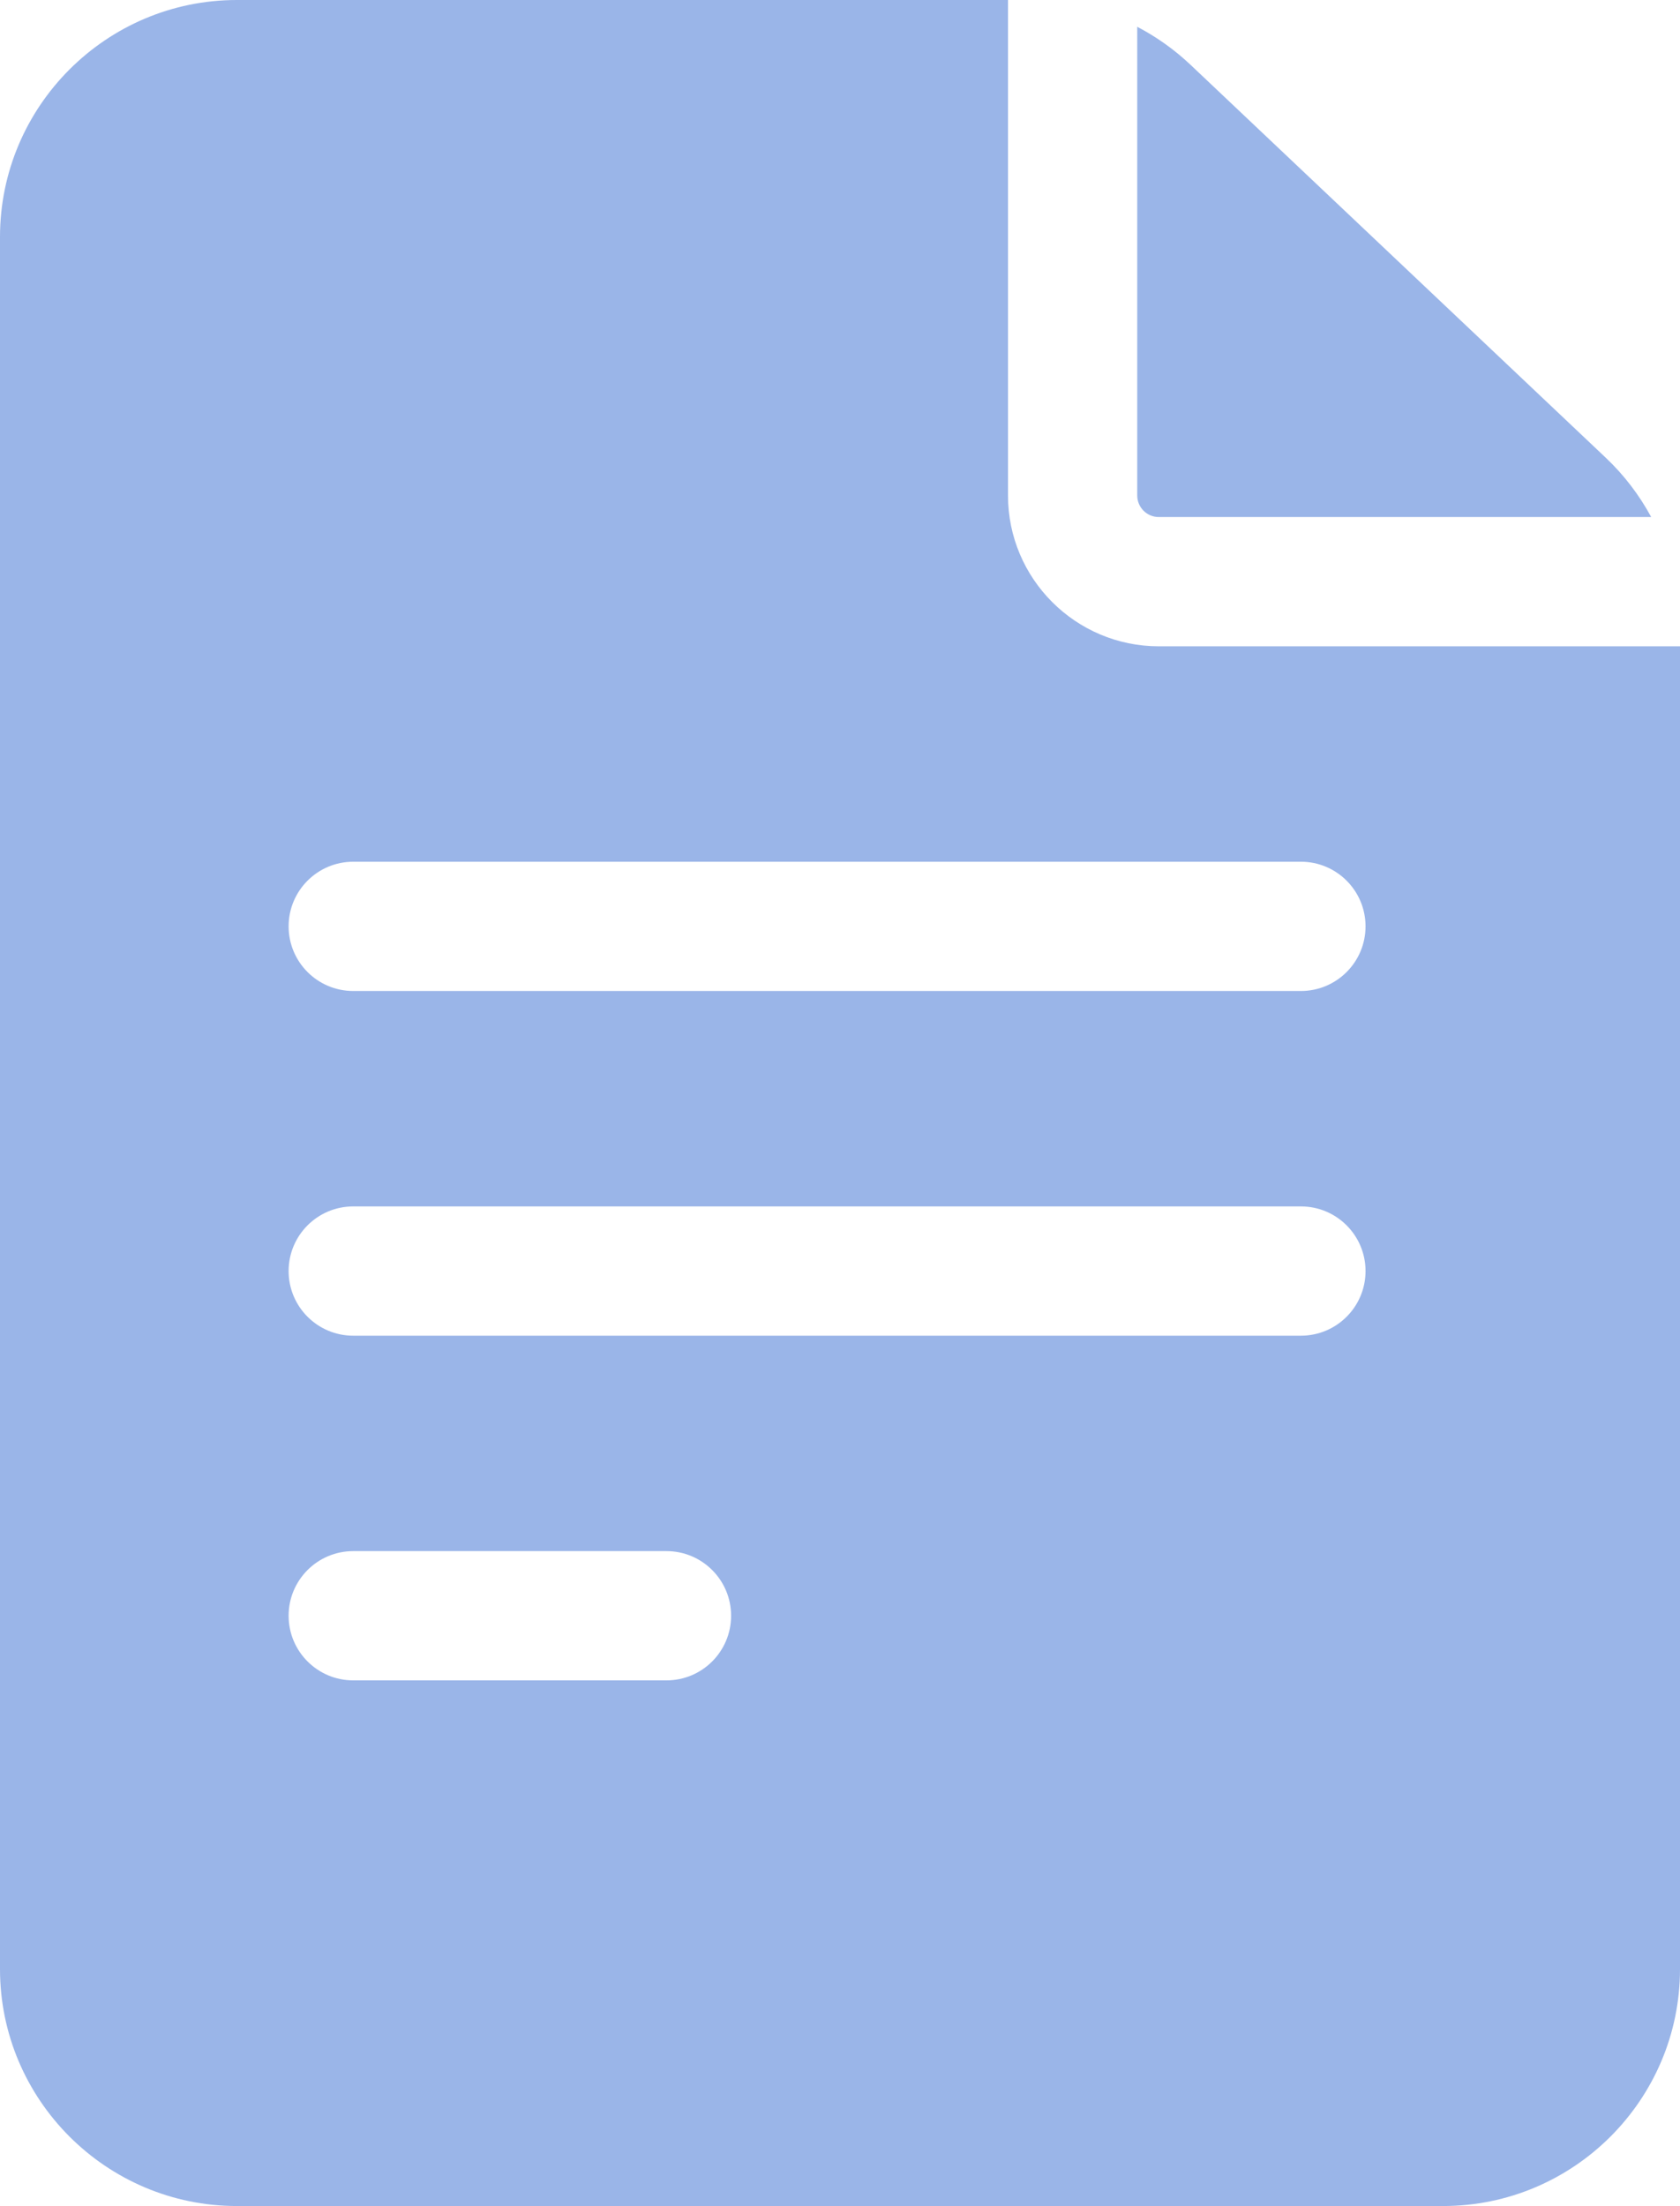 <?xml version="1.0" encoding="utf-8"?>
<!-- Generator: Adobe Illustrator 17.0.0, SVG Export Plug-In . SVG Version: 6.00 Build 0)  -->
<!DOCTYPE svg PUBLIC "-//W3C//DTD SVG 1.1//EN" "http://www.w3.org/Graphics/SVG/1.1/DTD/svg11.dtd">
<svg version="1.1" id="Capa_1" xmlns="http://www.w3.org/2000/svg" xmlns:xlink="http://www.w3.org/1999/xlink" x="0px" y="0px"
	 width="390px" height="512px" viewBox="61 0 390 512" enable-background="new 61 0 390 512" xml:space="preserve">
<path fill="#9AB5E8" d="M330,150c-19.299,0-35-15.701-35-35V0H116C85.673,0,61,24.673,61,55v402c0,30.327,24.673,55,55,55h280
	c30.327,0,55-24.673,55-55V150H330z M143,360h72.72c8.284,0,15,6.716,15,15s-6.716,15-15,15H143c-8.284,0-15-6.716-15-15
	S134.716,360,143,360z M128,295c0-8.284,6.716-15,15-15h220c8.284,0,15,6.716,15,15s-6.716,15-15,15H143
	C134.716,310,128,303.284,128,295z M363,200c8.284,0,15,6.716,15,15s-6.716,15-15,15H143c-8.284,0-15-6.716-15-15s6.716-15,15-15
	H363z"/>
<path fill="#9AB5E8" d="M325,115c0,2.757,2.243,5,5,5h114.314c-2.744-5.066-6.274-9.719-10.515-13.732l-96.423-91.222
	c-3.742-3.54-7.91-6.493-12.375-8.825L325,115L325,115z"/>
</svg>
